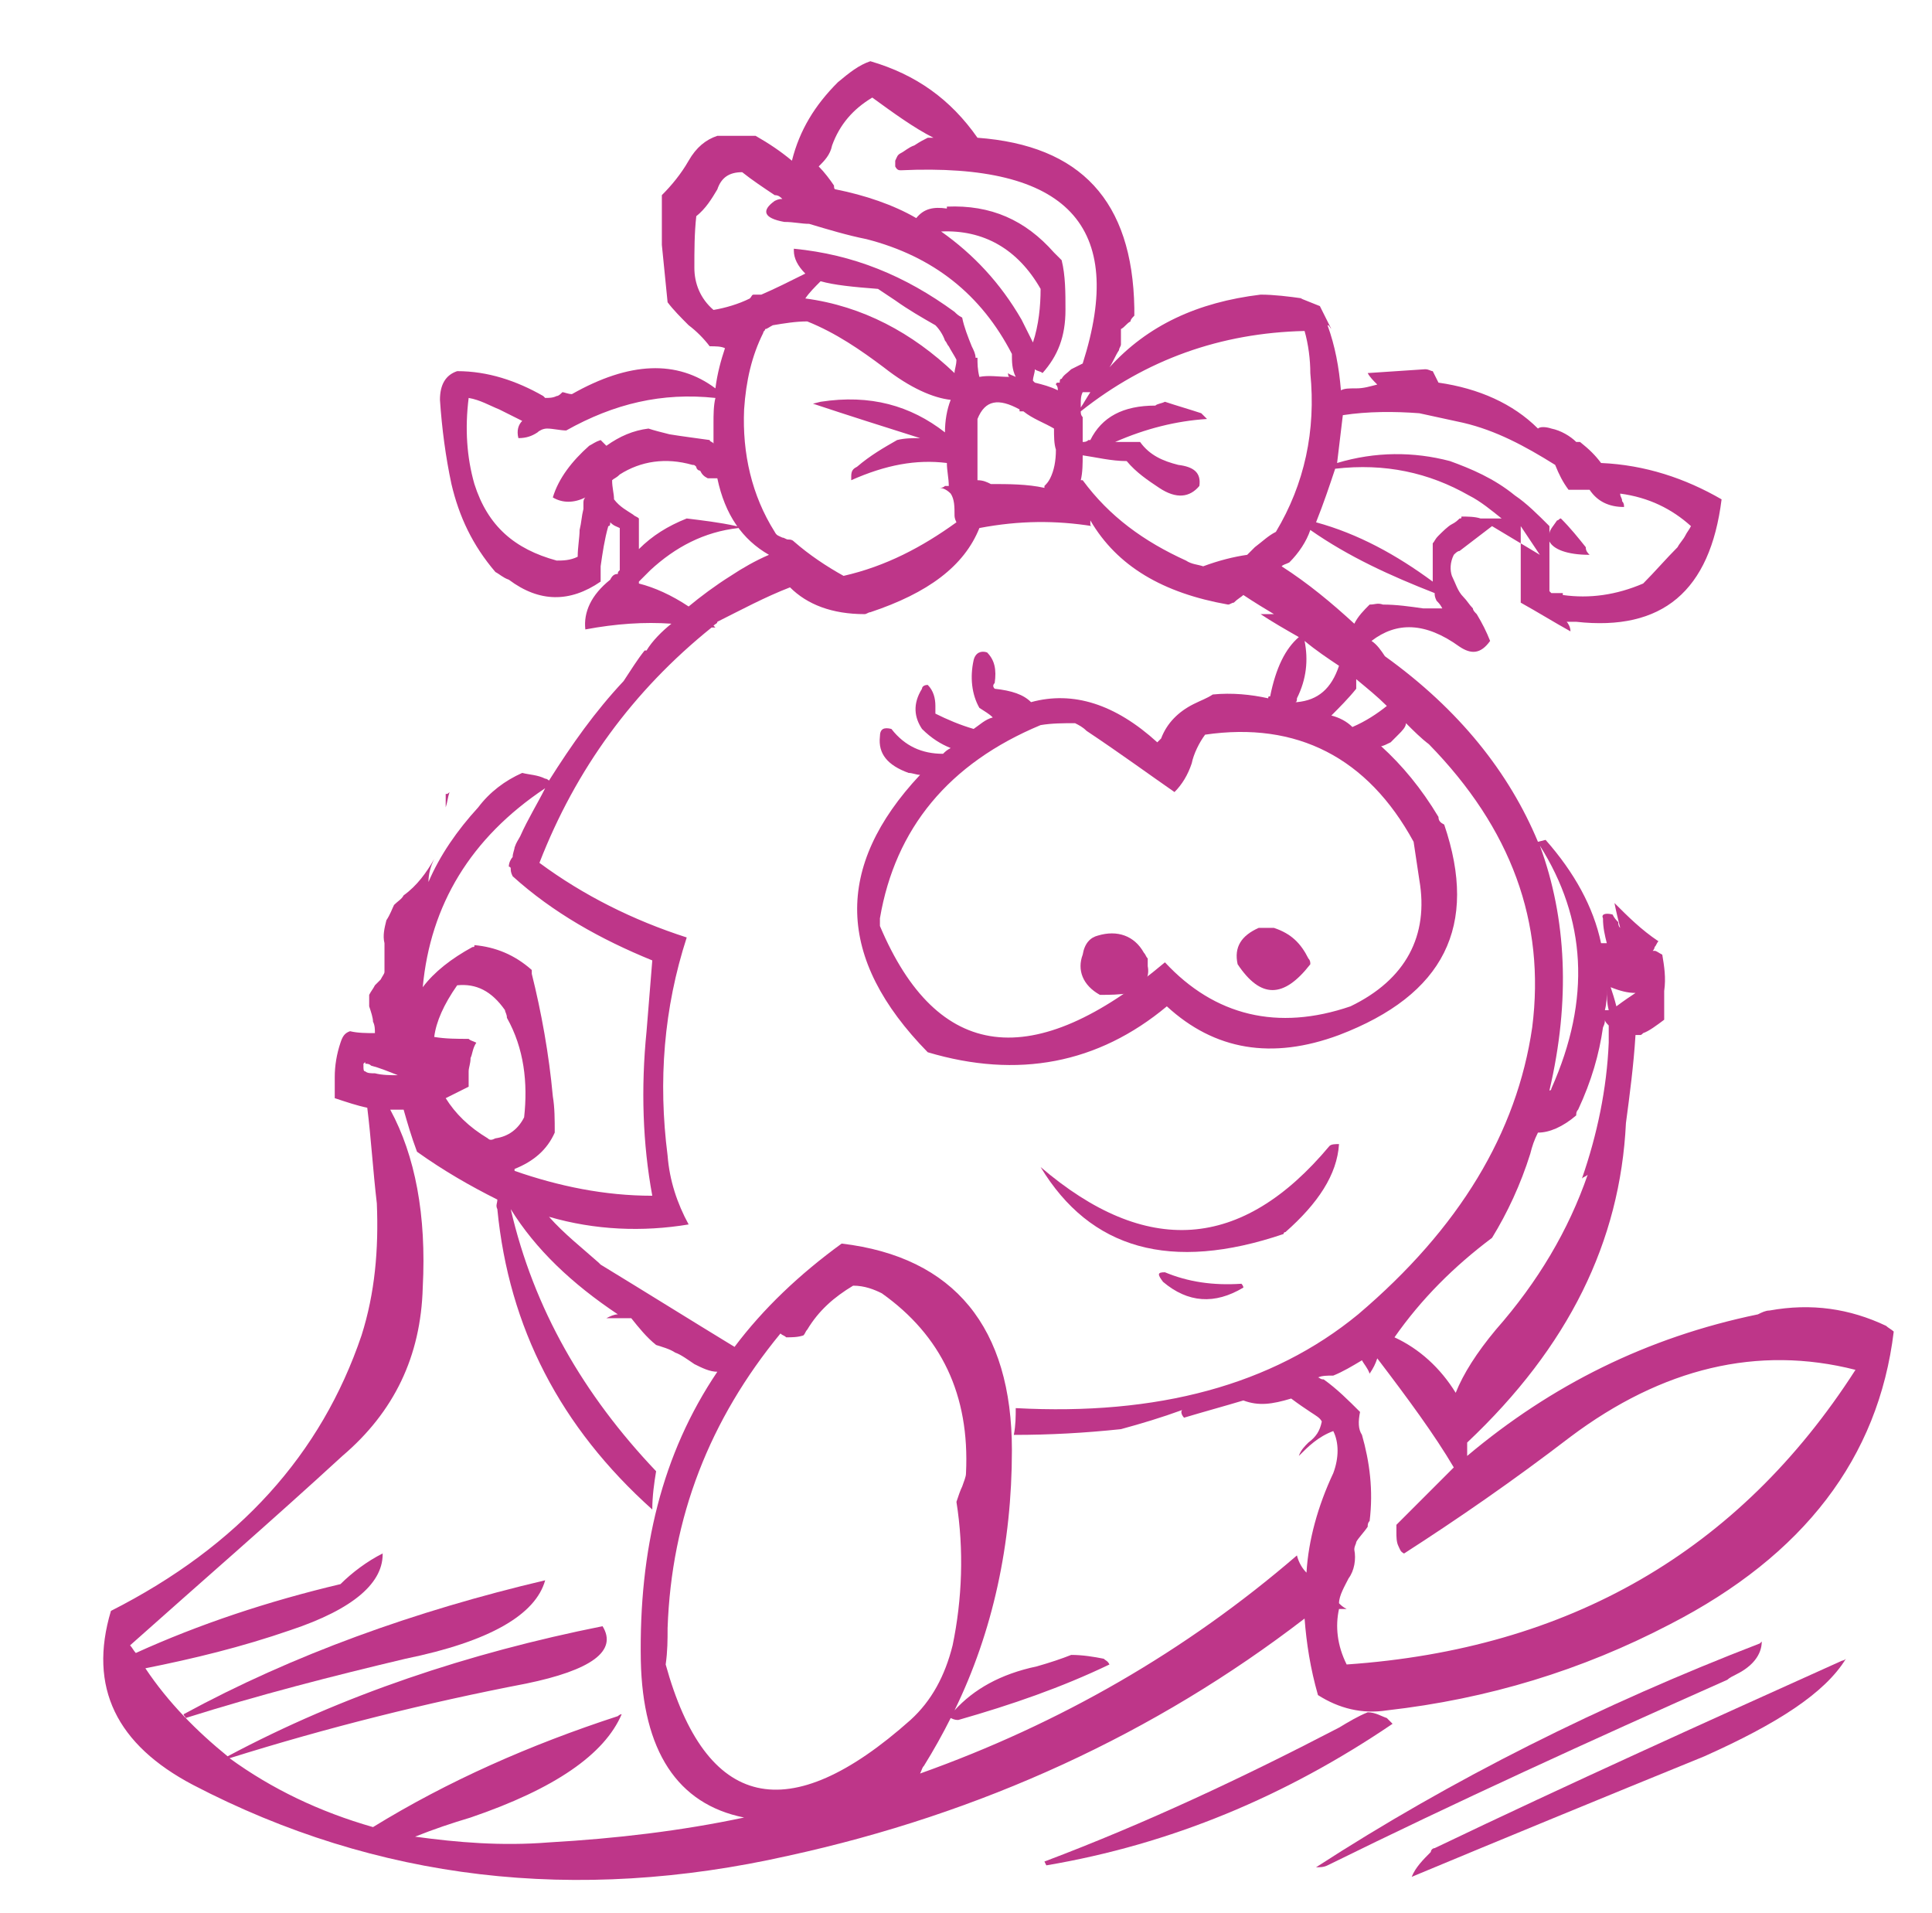 <?xml version="1.0" encoding="iso-8859-1"?>
<!-- Generator: Adobe Illustrator 12.0.1, SVG Export Plug-In . SVG Version: 6.00 Build 51448)  -->
<!DOCTYPE svg PUBLIC "-//W3C//DTD SVG 1.1//EN" "http://www.w3.org/Graphics/SVG/1.1/DTD/svg11.dtd">
<svg  version="1.1" id="Layer_1" xmlns="http://www.w3.org/2000/svg" xmlns:xlink="http://www.w3.org/1999/xlink" width="101" height="100" viewBox="0 0 101 100"
	 style="overflow:visible;enable-background:new 0 0 101 100;" xml:space="preserve">
<g>
	<g>
		<path style="fill:#FFFFFF;" d="M101,100V0H0v100H101z"/>
	</g>
</g>
<g>
	<path style="fill:#BE3689;" d="M82.6,23.1h-0.2c-0.3-0.3-0.8-0.6-1.3-0.7c-0.3-0.1-0.6-0.1-0.7,0c-1.3-1.3-3.1-2.1-5.2-2.4
		c-0.1-0.2-0.2-0.4-0.3-0.6c-0.1,0-0.2-0.1-0.4-0.1l-3,0.2c0.1,0.2,0.3,0.4,0.5,0.6c-0.4,0.1-0.7,0.2-1.1,0.2c-0.4,0-0.6,0-0.8,0.1
		c-0.1-1.2-0.3-2.3-0.7-3.4c0.1,0,0.1,0.1,0.2,0.2c-0.2-0.4-0.4-0.8-0.6-1.2l-1-0.4c0,0,0,0,0.1,0c-0.7-0.1-1.5-0.2-2.2-0.2
		C62.6,15.8,60,17,58,19.2c0.2-0.3,0.3-0.6,0.5-0.9c0-0.1,0.1-0.2,0.1-0.3c0-0.3,0-0.5,0-0.8c0.2-0.1,0.3-0.3,0.5-0.4
		c0-0.1,0.1-0.2,0.2-0.3c0-0.2,0-0.3,0-0.4c-0.1-5.6-2.8-8.5-8.2-8.9c-1.4-2-3.2-3.3-5.6-4c-0.6,0.2-1.1,0.6-1.7,1.1
		c-1.2,1.2-2,2.5-2.4,4.1c-0.6-0.5-1.2-0.9-1.9-1.3c-0.6,0-1.3,0-2,0c-0.6,0.2-1.1,0.6-1.5,1.3c-0.4,0.7-0.9,1.3-1.4,1.8
		c0,0.9,0,1.8,0,2.6c0.1,1,0.2,2,0.3,3c0.3,0.4,0.7,0.8,1.1,1.2c0.4,0.3,0.8,0.7,1.1,1.1c0.3,0,0.6,0,0.8,0.1
		c-0.2,0.6-0.4,1.3-0.5,2.1c-2-1.5-4.5-1.4-7.5,0.3c-0.2,0-0.4-0.1-0.5-0.1c-0.1,0.1-0.2,0.2-0.3,0.2c-0.2,0.1-0.4,0.1-0.6,0.1
		c-0.1-0.1-0.1-0.1-0.1-0.1c-1.4-0.8-2.9-1.3-4.5-1.3c-0.6,0.2-0.9,0.7-0.9,1.5c0.1,1.5,0.3,3,0.6,4.4c0.4,1.7,1.1,3.2,2.3,4.6
		c0.2,0.1,0.4,0.3,0.7,0.4c1.6,1.2,3.2,1.2,4.8,0.1c0-0.3,0-0.5,0-0.8c0.1-0.7,0.2-1.4,0.4-2.1c0.1,0,0.1-0.1,0.1-0.2
		c0.2,0.2,0.3,0.2,0.5,0.3c0,0.4,0,0.9,0,1.2c0,0.3,0,0.7,0,1c-0.1,0.1-0.1,0.1-0.1,0.2c-0.2,0-0.3,0.1-0.4,0.3
		c-1,0.8-1.4,1.7-1.3,2.6c1.6-0.3,3.1-0.4,4.5-0.3c-0.5,0.4-1,0.9-1.3,1.4h-0.1c-0.4,0.5-0.7,1-1.1,1.6c-1.5,1.6-2.7,3.3-3.9,5.2
		c0,0-0.1-0.1-0.2-0.1c-0.4-0.2-0.8-0.2-1.2-0.3c-0.9,0.4-1.7,1-2.3,1.8c-1.1,1.2-2,2.5-2.6,3.9c0-0.4,0.1-0.8,0.3-1.2
		c-0.4,0.7-0.9,1.4-1.6,1.9c-0.1,0.2-0.3,0.3-0.5,0.5c-0.1,0.2-0.2,0.5-0.4,0.8c-0.1,0.4-0.2,0.8-0.1,1.2c0,0.4,0,0.8,0,1.1
		c0,0.2,0,0.3,0,0.4c0,0.1-0.1,0.2-0.2,0.4c-0.1,0.1-0.2,0.2-0.3,0.3c-0.1,0.2-0.2,0.3-0.3,0.5c0,0.1,0,0.2,0,0.3c0,0.1,0,0.2,0,0.3
		c0.1,0.3,0.2,0.6,0.2,0.8c0.1,0.2,0.1,0.4,0.1,0.6c-0.4,0-0.9,0-1.3-0.1c-0.3,0.1-0.4,0.3-0.5,0.6c-0.2,0.6-0.3,1.2-0.3,1.8
		c0,0.4,0,0.8,0,1.1c0.6,0.2,1.2,0.4,1.7,0.5c0.2,1.6,0.3,3.3,0.5,5c0.1,2.4-0.1,4.7-0.8,6.9c-2.1,6.2-6.4,11-13.1,14.4
		c-1.2,4,0.3,7,4.3,9.1c9.6,5,20,6.2,31.1,3.7c10.1-2.2,19.2-6.4,27-12.4c0.1,1.3,0.3,2.6,0.7,4c1.1,0.7,2.3,1,3.6,0.8
		c5.3-0.6,10.2-2.1,14.8-4.5c7-3.6,10.9-8.7,11.7-15.3c-0.1-0.1-0.3-0.2-0.4-0.3c-1.9-0.9-3.9-1.2-6.1-0.8c-0.2,0-0.4,0.1-0.6,0.2
		c-5.8,1.2-10.8,3.7-15.2,7.4c0-0.2,0-0.4,0-0.7c5.3-5,8-10.5,8.3-16.7c0.2-1.5,0.4-3,0.5-4.6c0.1,0,0.2,0,0.2,0
		c0.1,0,0.1,0,0.2-0.1c0.3-0.1,0.7-0.4,1.1-0.7c0-0.5,0-1,0-1.5c0.1-0.7,0-1.3-0.1-1.9c-0.2-0.1-0.3-0.2-0.4-0.2h-0.1
		c0.1-0.1,0.1-0.2,0.1-0.2c0.1-0.1,0.1-0.2,0.2-0.3c-0.9-0.6-1.6-1.3-2.3-2c0.1,0.5,0.2,0.9,0.3,1.3c-0.1-0.1-0.1-0.2-0.1-0.3
		c-0.1-0.1-0.2-0.2-0.3-0.4c-0.4-0.1-0.6,0-0.5,0.2c0,0.5,0.1,0.9,0.2,1.3c-0.1,0-0.2,0-0.3,0c-0.4-1.9-1.4-3.7-2.9-5.4L80.4,44
		c-1.5-3.6-4.1-6.9-8-9.7c-0.2-0.3-0.4-0.6-0.7-0.8c1.3-1,2.8-1,4.6,0.3c0.6,0.4,1.1,0.4,1.6-0.3c-0.2-0.5-0.4-0.9-0.7-1.4
		C77.1,32,77,31.9,77,31.8c-0.2-0.2-0.3-0.4-0.5-0.6c-0.3-0.3-0.4-0.7-0.6-1.1c-0.1-0.3-0.1-0.7,0.1-1.1c0.1-0.1,0.2-0.2,0.3-0.2
		l0,0l1.7-1.3l1.5,0.9v-0.9l1,1.5l-1-0.6v3.1c0.9,0.5,1.7,1,2.6,1.5c0-0.2-0.1-0.4-0.2-0.5c0.2,0,0.3,0,0.5,0c4.5,0.5,7-1.6,7.6-6.4
		c-1.9-1.1-4-1.8-6.3-1.9C83.4,23.8,83.1,23.5,82.6,23.1z M88.4,27.5c-0.1,0.2-0.2,0.3-0.3,0.5s-0.3,0.4-0.4,0.6
		c-0.6,0.6-1.2,1.3-1.8,1.9c-1.4,0.6-2.8,0.8-4.2,0.6V31c-0.2,0-0.4,0-0.5,0c-0.1,0-0.1,0-0.1,0C81,30.9,81,30.9,81,30.9
		c0-0.3,0-0.5,0-0.8c0-0.2,0-0.4,0-0.6v-0.1c0-0.4,0-0.7,0-1.1c0.2,0.4,0.9,0.7,2.1,0.7c-0.1-0.1-0.2-0.2-0.2-0.4
		c-0.4-0.5-0.8-1-1.3-1.5c-0.1,0-0.1,0.1-0.2,0.1c-0.2,0.3-0.4,0.5-0.4,0.7c0-0.2,0-0.3,0-0.4c-0.6-0.6-1.2-1.2-1.8-1.6
		c-1.1-0.9-2.3-1.4-3.4-1.8c-1.9-0.5-3.9-0.5-5.9,0.1c0.1-0.8,0.2-1.7,0.3-2.5c1.3-0.2,2.7-0.2,4-0.1l2.3,0.5
		c1.7,0.4,3.2,1.2,4.8,2.2c0.2,0.5,0.4,0.9,0.7,1.3c0.3,0,0.7,0,1.1,0c0.4,0.6,1,0.9,1.8,0.9c0-0.1,0-0.2-0.1-0.3
		c0-0.2-0.1-0.2-0.1-0.4C86.2,26,87.4,26.6,88.4,27.5z M84.1,52.8c-0.1,0-0.1,0-0.2,0c0.1-0.4,0.1-0.7,0.1-1.1
		C84,52.1,84,52.4,84.1,52.8z M84.1,53.6c0,0.3,0,0.6,0,0.9c-0.1,2.4-0.6,4.8-1.4,7.1c0.1-0.1,0.2-0.1,0.3-0.2
		c-1,2.9-2.6,5.6-4.8,8.1c-1,1.2-1.7,2.3-2.1,3.3c-0.8-1.3-1.9-2.3-3.2-2.9c1.4-2,3.1-3.7,5.1-5.2c0.8-1.3,1.5-2.8,2-4.4
		c0.1-0.4,0.2-0.7,0.4-1.1c0.6,0,1.3-0.3,2-0.9c0-0.1,0-0.2,0.1-0.3c0.7-1.5,1.1-2.9,1.3-4.3c0.1-0.2,0.1-0.3,0.1-0.4
		C83.9,53.4,84,53.5,84.1,53.6z M84.5,52.6c-0.1-0.4-0.2-0.7-0.3-1c0.5,0.2,0.9,0.3,1.3,0.3C85.2,52.1,84.9,52.3,84.5,52.6z
		 M82.1,75.1c4.8-3.6,9.8-4.8,14.9-3.5C90.9,81.1,82,86.2,70.4,87c-0.5-1-0.6-2-0.4-2.9c0.1,0,0.2,0,0.4,0c-0.2-0.1-0.3-0.2-0.4-0.3
		c0-0.4,0.3-0.9,0.5-1.3c0.3-0.4,0.4-1,0.3-1.5c0-0.2,0.1-0.3,0.1-0.4c0.1-0.2,0.4-0.5,0.6-0.8c0-0.1,0-0.2,0.1-0.3
		c0.2-1.6,0-3.1-0.4-4.5c-0.2-0.3-0.2-0.7-0.1-1.2c-0.6-0.6-1.2-1.2-1.9-1.7C69,72.1,69,72,68.9,72c0.2-0.1,0.5-0.1,0.8-0.1
		c0.5-0.2,1-0.5,1.5-0.8c0.1,0.2,0.3,0.4,0.4,0.7c0.2-0.3,0.3-0.5,0.4-0.8c1.6,2.1,3,4,4,5.7c-1,1-2,2-3,3c0,0.2,0,0.3,0,0.4
		c0,0.2,0,0.5,0.1,0.7c0.1,0.2,0.1,0.3,0.3,0.4C76.2,79.4,79.1,77.4,82.1,75.1z M63.1,21.9c-0.1-0.1-0.2-0.2-0.3-0.3
		c-0.6-0.2-1.3-0.4-1.9-0.6c-0.2,0.1-0.4,0.1-0.5,0.2c-1.7,0-2.8,0.6-3.4,1.8c-0.1,0-0.1,0-0.1,0c-0.1,0.1-0.2,0.1-0.3,0.1
		c0-0.4,0-0.8,0-1.2l0,0c0-0.1,0-0.1,0-0.1c-0.1-0.1-0.1-0.2-0.1-0.3c3.4-2.7,7.3-4.1,11.7-4.2c0.2,0.7,0.3,1.5,0.3,2.2
		c0.3,3-0.3,5.8-1.8,8.3c-0.4,0.2-0.7,0.5-1.1,0.8c-0.1,0.1-0.2,0.2-0.4,0.4c-0.7,0.1-1.5,0.3-2.3,0.6c-0.3-0.1-0.6-0.1-0.9-0.3
		c-2.2-1-4-2.3-5.4-4.2c0,0,0,0-0.1,0c0.1-0.4,0.1-0.9,0.1-1.3c0.7,0.1,1.5,0.3,2.3,0.3c0.5,0.6,1.1,1,1.7,1.4
		c0.9,0.6,1.6,0.5,2.1-0.1c0.1-0.7-0.3-1-1.1-1.1c-0.8-0.2-1.5-0.5-2-1.2c-0.4,0-0.8,0-1.3,0C59.9,22.4,61.5,22,63.1,21.9z
		 M43.6,9.7c-0.2-0.3-0.5-0.7-0.8-1c0.3-0.3,0.6-0.6,0.7-1.1c0.4-1.1,1.1-1.9,2.1-2.5c1.1,0.8,2.2,1.6,3.2,2.1c-0.1,0-0.2,0-0.3,0
		c-0.2,0.1-0.4,0.2-0.7,0.4c-0.3,0.1-0.5,0.3-0.7,0.4c-0.2,0.1-0.2,0.2-0.3,0.4c0,0.1,0,0.2,0,0.3c0.1,0.2,0.2,0.2,0.3,0.2
		c8.7-0.4,11.8,2.9,9.5,10.1c-0.2,0.1-0.4,0.2-0.6,0.3c-0.2,0.2-0.4,0.3-0.5,0.5c-0.1,0-0.1,0.1-0.1,0.2h-0.1
		c-0.1,0-0.1,0.1-0.1,0.1c0.1,0.1,0.1,0.2,0.1,0.3c-0.4-0.2-0.8-0.3-1.2-0.4C54,19.9,54,19.9,54,19.9c0-0.2,0.1-0.4,0.1-0.6
		c0.1,0.1,0.3,0.1,0.4,0.2c0.8-0.9,1.2-1.9,1.2-3.3c0-0.9,0-1.8-0.2-2.6c-0.1-0.1-0.3-0.3-0.4-0.4c-1.5-1.7-3.3-2.5-5.6-2.4v0.1
		c-0.7-0.1-1.2,0-1.6,0.5c-1.2-0.7-2.7-1.2-4.2-1.5C43.6,9.9,43.6,9.8,43.6,9.7z M46.8,15.7c0.7,0.5,1.4,0.9,2.1,1.3
		c0.2,0.2,0.4,0.5,0.5,0.8c0.1,0.1,0.1,0.2,0.2,0.3c0.1,0.2,0.3,0.5,0.4,0.7c0,0.3-0.1,0.5-0.1,0.7c-2.2-2.1-4.8-3.5-7.8-3.9
		c0.2-0.3,0.5-0.6,0.8-0.9c0.7,0.2,1.7,0.3,3,0.4C46.2,15.3,46.5,15.5,46.8,15.7z M50.8,18.1c-0.2-0.5-0.4-1-0.5-1.5
		c-0.2-0.1-0.3-0.2-0.4-0.3c-2.6-1.9-5.3-3-8.4-3.3c0,0,0,0,0,0.1c0,0.4,0.2,0.8,0.6,1.2c-0.8,0.4-1.6,0.8-2.3,1.1
		c-0.2,0-0.3,0-0.4,0c-0.1,0-0.1,0.1-0.2,0.2c-0.6,0.3-1.3,0.5-1.9,0.6c-0.7-0.6-1-1.4-1-2.2c0-0.9,0-1.8,0.1-2.7
		c0.5-0.4,0.8-0.9,1.1-1.4C37.7,9.3,38.1,9,38.8,9c0.5,0.4,1.1,0.8,1.7,1.2c0.2,0,0.3,0.1,0.4,0.2c-0.1,0-0.2,0-0.4,0.1
		c-0.7,0.5-0.6,0.9,0.5,1.1c0.5,0,0.9,0.1,1.3,0.1c1,0.3,2,0.6,3,0.8c3.5,0.9,6,2.9,7.6,6c0,0.4,0,0.8,0.2,1.2
		c-0.2-0.1-0.3-0.1-0.4-0.2c0,0.1,0,0.2,0.1,0.2c-0.6,0-1.1-0.1-1.6,0c-0.1-0.4-0.1-0.7-0.1-1c-0.1,0-0.1,0-0.1,0
		C51,18.5,50.9,18.3,50.8,18.1z M42.9,21l-0.4,0.1c1.8,0.6,3.7,1.2,5.6,1.8c-0.4,0-0.8,0-1.2,0.1c-0.7,0.4-1.4,0.8-2.1,1.4
		c-0.2,0.1-0.3,0.2-0.3,0.5v0.2c1.8-0.8,3.4-1.1,5-0.9c0,0.4,0.1,0.8,0.1,1.2c-0.1,0-0.2,0-0.2,0c-0.1,0.1-0.2,0.1-0.3,0.1
		c0.2,0,0.4,0.1,0.6,0.3c0.2,0.3,0.2,0.7,0.2,1.1c0,0.1,0,0.2,0.1,0.4c-1.8,1.3-3.7,2.3-5.9,2.8c-0.9-0.5-1.8-1.1-2.6-1.8
		c-0.1-0.1-0.2-0.1-0.3-0.1c-0.1,0-0.2-0.1-0.3-0.1c-0.2-0.1-0.3-0.1-0.4-0.3c-1.2-1.9-1.7-4.1-1.6-6.4c0.1-1.5,0.4-2.8,1-4
		c0-0.1,0.1-0.1,0.1-0.2c0.1,0,0.2-0.1,0.4-0.2c0.6-0.1,1.2-0.2,1.8-0.2c1.5,0.6,2.8,1.5,4,2.4c1.4,1.1,2.6,1.6,3.5,1.7
		c-0.2,0.5-0.3,1.1-0.3,1.7C47.6,21.2,45.5,20.6,42.9,21z M51.1,22.3c0-0.2,0-0.3,0-0.4c0.4-1,1.1-1.1,2.2-0.5c0,0.1,0,0.1,0,0.1
		s0,0,0.1,0h0.1c0.5,0.4,1.1,0.6,1.6,0.9c0,0.4,0,0.8,0.1,1.1c0,0.6-0.1,1.1-0.3,1.5c-0.1,0.2-0.2,0.3-0.3,0.4v0.1
		c-0.9-0.2-1.9-0.2-2.8-0.2c-0.2-0.1-0.4-0.2-0.7-0.2v-0.2c0-0.4,0-0.8,0-1.1C51.1,23.3,51.1,22.8,51.1,22.3z M54,17.9
		c-0.2-0.4-0.4-0.8-0.6-1.2c-1.1-1.9-2.5-3.4-4.2-4.6c2.2-0.1,4,0.9,5.2,3C54.4,16,54.3,17,54,17.9z M56.5,21.1c0-0.2,0-0.4,0.1-0.6
		c0.1,0,0.2,0,0.4,0c-0.2,0.3-0.3,0.5-0.5,0.8C56.5,21.2,56.5,21.2,56.5,21.1z M46,48.4c0-0.1,0-0.2,0-0.4c0.8-4.7,3.6-8.1,8.4-10.1
		c0.6-0.1,1.2-0.1,1.8-0.1c0.2,0.1,0.4,0.2,0.6,0.4c1.8,1.2,3.3,2.3,4.6,3.2c0.4-0.4,0.7-0.9,0.9-1.5c0.1-0.5,0.4-1.1,0.7-1.5
		c4.8-0.7,8.5,1.2,10.9,5.6c0.1,0.7,0.2,1.3,0.3,2c0.5,2.9-0.7,5.2-3.6,6.6c-3.8,1.3-7.1,0.5-9.7-2.3C54,56.1,49,55.5,46,48.4z
		 M77.4,27.1c-0.3-0.1-0.7-0.1-1-0.1c0,0.1,0,0.1-0.1,0.1c-0.1,0.1-0.2,0.2-0.4,0.3c-0.2,0.1-0.5,0.4-0.7,0.6s-0.2,0.3-0.3,0.4
		c0,0.6,0,1.2,0,1.9c0,0,0,0,0,0.1C73,29,71,27.9,68.8,27.3l0,0c0.4-1,0.7-1.9,1-2.8c2.6-0.3,4.9,0.2,7,1.4c0.6,0.3,1.2,0.8,1.7,1.2
		h-0.4C77.9,27.1,77.7,27.1,77.4,27.1z M75.4,31.8c-0.4,0-0.7,0-1,0c-0.7-0.1-1.4-0.2-2.1-0.2c-0.3-0.1-0.4,0-0.7,0
		c-0.3,0.3-0.6,0.6-0.8,1c-1.2-1.1-2.4-2.1-3.8-3c0.1-0.1,0.2-0.1,0.4-0.2c0.5-0.5,0.9-1.1,1.1-1.7c2,1.4,4.2,2.4,6.5,3.3
		c0,0.1,0,0.2,0.1,0.4C75.2,31.5,75.3,31.6,75.4,31.8z M67.8,36.5c0.5-1,0.6-2,0.4-3c0.6,0.5,1.2,0.9,1.8,1.3
		c-0.4,1.2-1.1,1.8-2.2,1.9c0,0,0,0-0.1,0C67.8,36.7,67.8,36.6,67.8,36.5z M70.9,35.6v-0.1c0.6,0.5,1.1,0.9,1.6,1.4
		c-0.5,0.4-1.1,0.8-1.8,1.1c-0.3-0.3-0.7-0.5-1.1-0.6c0.4-0.4,0.9-0.9,1.3-1.4C70.9,35.9,70.9,35.8,70.9,35.6z M24.5,20.8
		c0.6,0.1,1.1,0.4,1.6,0.6c0.4,0.2,0.8,0.4,1.2,0.6c-0.2,0.2-0.3,0.5-0.2,0.9c0.4,0,0.7-0.1,1-0.3c0.1-0.1,0.3-0.2,0.5-0.2
		c0.3,0,0.7,0.1,1,0.1c2.5-1.4,5-2,7.8-1.7c-0.1,0.4-0.1,0.9-0.1,1.3s0,0.7,0,1.1c0-0.1-0.2-0.1-0.2-0.2c-0.7-0.1-1.5-0.2-2.1-0.3
		c-0.4-0.1-0.8-0.2-1.1-0.3c-0.8,0.1-1.5,0.4-2.2,0.9c-0.1-0.1-0.2-0.2-0.3-0.3c-0.3,0.1-0.4,0.2-0.6,0.3c-0.9,0.8-1.6,1.7-1.9,2.7
		c0.5,0.3,1.1,0.3,1.7,0c-0.1,0.1-0.1,0.2-0.1,0.3c0,0.1,0,0.2,0,0.2v0.1c-0.1,0.4-0.1,0.7-0.2,1.1c0,0.4-0.1,0.9-0.1,1.4
		c-0.4,0.2-0.8,0.2-1.1,0.2c-2.2-0.6-3.6-1.8-4.3-4C24.4,23.9,24.3,22.4,24.5,20.8z M36.2,24.3c0.1,0,0.1,0,0.2,0.1
		c0,0.1,0.1,0.2,0.2,0.2c0.1,0.2,0.2,0.3,0.4,0.4c0.1,0,0.4,0,0.5,0c0.4,1.9,1.3,3.2,2.7,4c-0.7,0.3-1.4,0.7-2,1.1
		c-0.8,0.5-1.6,1.1-2.2,1.6c-0.9-0.6-1.8-1-2.6-1.2c0,0,0,0,0-0.1c0.2-0.2,0.4-0.4,0.6-0.6c1.3-1.2,2.8-2,4.6-2.2
		c0-0.1-0.1-0.1-0.1-0.1c-0.9-0.2-1.8-0.3-2.6-0.4c-1,0.4-1.8,0.9-2.5,1.6c0-0.5,0-1,0-1.6c-0.1-0.1-0.2-0.1-0.3-0.2
		c-0.3-0.2-0.7-0.4-1-0.8c0-0.3-0.1-0.6-0.1-1c0.1-0.1,0.2-0.1,0.4-0.3C33.5,24.1,34.8,23.9,36.2,24.3z M26.7,45.4
		c0,0.1,0,0.2,0.1,0.4c2.1,1.9,4.6,3.3,7.3,4.4c-0.1,1.2-0.2,2.5-0.3,3.7c-0.3,3-0.2,5.9,0.3,8.6c-2.5,0-4.9-0.5-7.2-1.3
		c0-0.1,0-0.1,0-0.1c1-0.4,1.7-1,2.1-1.9c0-0.7,0-1.3-0.1-1.9c-0.2-2.2-0.6-4.4-1.1-6.4c0-0.1,0-0.2,0-0.2c-0.9-0.8-1.9-1.2-3-1.3
		c0,0.1,0,0.1-0.1,0.1c-1.1,0.6-2,1.3-2.6,2.1c0.4-4.3,2.5-7.8,6.4-10.4c-0.4,0.8-0.9,1.6-1.3,2.5c-0.1,0.2-0.2,0.3-0.3,0.6
		c0,0.1-0.1,0.3-0.1,0.5c-0.1,0.1-0.2,0.3-0.2,0.5C26.6,45.3,26.7,45.3,26.7,45.4z M26.4,52.8c0,0.1,0.1,0.2,0.1,0.4
		c0.9,1.6,1.1,3.4,0.9,5.2c-0.3,0.6-0.8,1-1.5,1.1c-0.2,0.1-0.3,0.1-0.4,0c-1-0.6-1.7-1.3-2.2-2.1c0.4-0.2,0.8-0.4,1.2-0.6
		c0-0.3,0-0.5,0-0.8c0-0.2,0.1-0.4,0.1-0.7c0.1-0.2,0.1-0.5,0.3-0.8c-0.2-0.1-0.3-0.1-0.4-0.2c-0.6,0-1.2,0-1.8-0.1
		c0.1-0.8,0.5-1.7,1.2-2.7C24.9,51.4,25.7,51.8,26.4,52.8z M26.7,62.9c0,0,0,0,0,0.1l0,0C26.7,62.9,26.7,62.9,26.7,62.9z M40.8,69.7
		c0.1,0.1,0.2,0.1,0.3,0.2c0.3,0,0.6,0,0.9-0.1c0.1-0.1,0.1-0.2,0.2-0.3c0.6-1,1.4-1.7,2.4-2.3c0.6,0,1.1,0.2,1.5,0.4
		c3.1,2.2,4.6,5.3,4.4,9.4c0,0.2-0.1,0.4-0.2,0.7c-0.1,0.2-0.2,0.5-0.3,0.8c0.4,2.5,0.3,5.1-0.2,7.5c-0.4,1.6-1.1,2.9-2.2,3.9
		c-6.4,5.7-10.7,4.7-12.8-2.9c0.1-0.7,0.1-1.3,0.1-1.9C35.1,79.3,37.1,74.2,40.8,69.7z M19,55.6c0.1-0.1,0.1-0.1,0.1,0
		c0.1,0,0.2,0,0.3,0.1c0.4,0.1,0.9,0.3,1.4,0.5c-0.4,0-0.8,0-1.2-0.1c-0.2,0-0.4,0-0.5-0.1C19,56,19,55.9,19,55.7
		C19,55.6,19,55.6,19,55.6z M81.1,56.9C81.1,57,81,57,81,57c1.1-4.7,0.9-9-0.5-12.8C82.9,48,83.2,52.2,81.1,56.9z M67.9,72
		c-0.2,0-0.3,0-0.4,0c0.1,0,0.3,0,0.5,0H67.9z M26,62.7c0,0.2-0.1,0.3,0,0.5c0.6,6.2,3.3,11.4,8.1,15.7c0-0.7,0.1-1.4,0.2-2
		c-3.8-4-6.4-8.5-7.6-13.7c1.3,2.1,3.2,3.9,5.6,5.5c-0.2,0-0.4,0.1-0.6,0.2c0.4,0,0.9,0,1.3,0c0.4,0.5,0.8,1,1.3,1.4
		c0.3,0.1,0.7,0.2,1,0.4c0.3,0.1,0.7,0.4,1,0.6c0.4,0.2,0.8,0.4,1.2,0.4c-2.9,4.3-4.1,9.3-4,15.1c0.1,4.7,1.9,7.5,5.4,8.2
		c-3.3,0.7-6.7,1.1-10.2,1.3c-2.5,0.2-4.8,0-7-0.3c1-0.4,1.9-0.7,2.9-1c4.4-1.5,7-3.3,7.9-5.4c-0.1,0-0.2,0.1-0.2,0.1
		c-4.6,1.5-8.9,3.4-12.8,5.8c-2.8-0.8-5.3-2-7.5-3.6c5.1-1.6,10.3-2.9,15.5-3.9c3.4-0.7,4.8-1.7,4-3c-7,1.4-13.6,3.6-19.6,6.8
		c-1.6-1.3-3.1-2.8-4.3-4.6c2.5-0.5,5-1.1,7.6-2c3.3-1.1,4.9-2.5,4.8-4.1v0.1c-0.8,0.4-1.6,1-2.2,1.6c-3.8,0.9-7.4,2.1-10.7,3.6
		C7,86.3,6.9,86.1,6.8,86c3.7-3.3,7.4-6.5,11.1-9.9c2.7-2.3,4.1-5.2,4.2-8.8c0.2-3.8-0.4-6.9-1.7-9.3c0.2,0,0.5,0,0.7,0
		c0.2,0.7,0.4,1.4,0.7,2.2C23.2,61.2,24.6,62,26,62.7z M57,27.4c0-0.1,0-0.1,0-0.2c1.4,2.4,3.8,3.8,7.2,4.4c0.1,0,0.2-0.1,0.3-0.1
		c0.2-0.2,0.4-0.3,0.5-0.4c0.6,0.4,1.1,0.7,1.6,1c-0.2,0-0.5,0-0.7,0c0.6,0.4,1.3,0.8,2,1.2c-0.7,0.6-1.2,1.6-1.5,3.1
		c-0.1,0-0.1,0-0.1,0.1c-0.9-0.2-1.9-0.3-2.9-0.2c-0.3,0.2-0.6,0.3-1,0.5c-0.8,0.4-1.4,1-1.7,1.8c-0.1,0.1-0.1,0.1-0.2,0.2
		c-2.2-2-4.4-2.7-6.6-2.1c-0.4-0.4-1-0.6-1.9-0.7c-0.1-0.1-0.1-0.2,0-0.3c0.1-0.7,0-1.2-0.4-1.6c-0.3-0.1-0.6,0-0.7,0.4
		c-0.2,0.9-0.1,1.8,0.3,2.5c0.3,0.2,0.5,0.3,0.7,0.5c-0.4,0.1-0.7,0.4-1,0.6c-0.7-0.2-1.4-0.5-2-0.8c0-0.2,0-0.3,0-0.4
		c0-0.4-0.1-0.8-0.4-1.1c-0.2,0-0.3,0.1-0.3,0.2c-0.5,0.8-0.4,1.5,0,2.1c0.5,0.5,1,0.8,1.5,1c-0.2,0.1-0.3,0.2-0.4,0.3
		c-1.1,0-2-0.4-2.7-1.3c-0.4-0.1-0.6,0-0.6,0.4c-0.1,0.9,0.4,1.5,1.5,1.9c0.2,0,0.4,0.1,0.6,0.1c-4.5,4.8-4.4,9.6,0.4,14.5
		c4.7,1.4,8.9,0.6,12.5-2.4c2.5,2.3,5.5,2.8,9,1.5c5.5-2.1,7.3-5.7,5.5-11c-0.2-0.1-0.3-0.2-0.3-0.4c-0.9-1.5-1.9-2.7-3-3.7
		c0.1,0,0.3-0.1,0.5-0.2c0.2-0.2,0.3-0.3,0.4-0.4c0.2-0.2,0.4-0.4,0.4-0.6c0.4,0.4,0.8,0.8,1.2,1.1c4.3,4.4,6.1,9.3,5.4,14.8
		c-0.8,5.5-3.8,10.5-9.1,15c-4.5,3.7-10.5,5.3-17.9,4.9c0,0.4,0,0.9-0.1,1.4c1.9,0,3.7-0.1,5.6-0.3c1.1-0.3,2.1-0.6,3.2-1
		c-0.1,0.1,0,0.3,0.1,0.4c1-0.3,2.1-0.6,3.1-0.9c0.8,0.3,1.5,0.2,2.5-0.1c0.4,0.3,0.7,0.5,1,0.7c0.3,0.2,0.5,0.3,0.6,0.5
		c-0.1,0.5-0.3,0.8-0.7,1.1c-0.2,0.2-0.4,0.4-0.5,0.7c0.5-0.5,1-1,1.8-1.3c0.3,0.6,0.3,1.4,0,2.2c-0.8,1.7-1.3,3.5-1.4,5.2
		c-0.2-0.2-0.4-0.5-0.5-0.9c-5.8,5-12.4,8.8-19.7,11.4c0.1-0.2,0.1-0.3,0.2-0.4c0.5-0.8,1-1.7,1.4-2.5c0.2,0.1,0.3,0.1,0.4,0.1
		c2.8-0.8,5.4-1.7,7.9-2.9c-0.1-0.2-0.2-0.2-0.3-0.3c-0.5-0.1-1.1-0.2-1.7-0.2c-0.5,0.2-1.1,0.4-1.8,0.6c-1.9,0.4-3.3,1.2-4.3,2.3
		c2-4.1,3-8.7,3-13.6c0-6.4-3-10.1-8.9-10.8c-2.2,1.6-4.1,3.4-5.6,5.4c-2.3-1.4-4.7-2.9-7-4.3C31.3,66,31.3,66,31.3,66
		c-0.9-0.8-1.8-1.5-2.6-2.4c2.4,0.7,4.9,0.8,7.3,0.4c-0.6-1.1-1-2.3-1.1-3.6c-0.5-3.9-0.2-7.7,1-11.4c-2.8-0.9-5.4-2.2-7.7-3.9
		c1.9-4.9,4.9-9,9-12.3c0.1,0,0.1,0,0.2,0c-0.1-0.1-0.1-0.1-0.1-0.1c0.1-0.1,0.2-0.1,0.2-0.2c1.2-0.6,2.5-1.3,3.8-1.8
		c0.9,0.9,2.2,1.4,3.9,1.4c0.1,0,0.2-0.1,0.3-0.1c3-1,4.9-2.4,5.7-4.4c2.1-0.4,4-0.4,5.9-0.1C57.1,27.5,57,27.5,57,27.4z"/>
	<path style="fill:#BE3689;" d="M9.6,89.6c0,0.1,0.1,0.1,0.1,0.2c3.8-1.2,7.7-2.2,11.5-3.1c4.4-0.9,6.8-2.3,7.3-4.1
		C21.7,84.2,15.3,86.5,9.6,89.6z"/>
	<path style="fill:#BE3689;" d="M70,59.8c-0.2,0-0.4,0-0.5,0.1c-4.6,5.5-9.6,5.8-15.1,1.1c2.6,4.3,6.8,5.5,12.7,3.5
		c0,0,0-0.1,0.1-0.1C68.9,62.9,69.9,61.4,70,59.8z"/>
	<path style="fill:#BE3689;" d="M65,67.3c0-0.1-0.1-0.2-0.1-0.2c-1.5,0.1-2.8-0.1-4-0.6c-0.4,0-0.4,0.1-0.1,0.5
		C62.1,68.1,63.5,68.2,65,67.3z"/>
	<path style="fill:#BE3689;" d="M23.3,41.5c0,0.2,0,0.4,0,0.7c0.1-0.3,0.1-0.5,0.2-0.8C23.4,41.5,23.4,41.5,23.3,41.5z"/>
	<path style="fill:#BE3689;" d="M54.6,97.3c0.1,0.2,0.1,0.2,0.1,0.2c6.5-1.1,12.5-3.6,18.1-7.4c-0.1-0.1-0.2-0.2-0.3-0.3
		c-0.3-0.1-0.6-0.3-1-0.3c-0.5,0.2-1,0.5-1.5,0.8C65,92.9,59.9,95.3,54.6,97.3z"/>
	<path style="fill:#BE3689;" d="M92.1,85.8c0,0,0,0-0.1,0.1c-8.3,3.2-16.1,7.1-23.2,11.7c0.2,0,0.4,0,0.6-0.1
		c6.7-3.3,13.7-6.5,20.9-9.7c0.1-0.1,0.3-0.2,0.5-0.3C91.6,87.1,92.1,86.5,92.1,85.8z"/>
	<path style="fill:#BE3689;" d="M96.5,86.7c-0.1,0.1-0.2,0.1-0.2,0.1C89.2,90,82.1,93.2,75,96.6c-0.1,0-0.2,0.1-0.2,0.2
		c-0.4,0.4-0.8,0.8-1,1.3c4.8-2,9.9-4.1,15.3-6.3C92.9,90.1,95.4,88.5,96.5,86.7z"/>
	<g>
		<path style="fill:#BE3689;" d="M59.8,49.8c-0.5-0.9-1.4-1.2-2.4-0.9c-0.4,0.1-0.7,0.4-0.8,1c-0.3,0.8,0,1.6,0.9,2.1
			c0.5,0,1,0,1.6-0.1c0.1-0.1,0.2-0.1,0.4-0.3c0.4-0.2,0.6-0.6,0.5-1.1c0-0.1,0-0.2,0-0.4C59.9,50,59.9,49.9,59.8,49.8z"/>
		<path style="fill:#BE3689;" d="M68.4,50.1c-0.4-0.8-0.9-1.3-1.8-1.6c-0.3,0-0.6,0-0.8,0c-0.9,0.4-1.3,1-1.1,1.9
			c1.2,1.8,2.4,1.8,3.8,0C68.5,50.3,68.5,50.2,68.4,50.1z"/>
	</g>
</g>
</svg>
